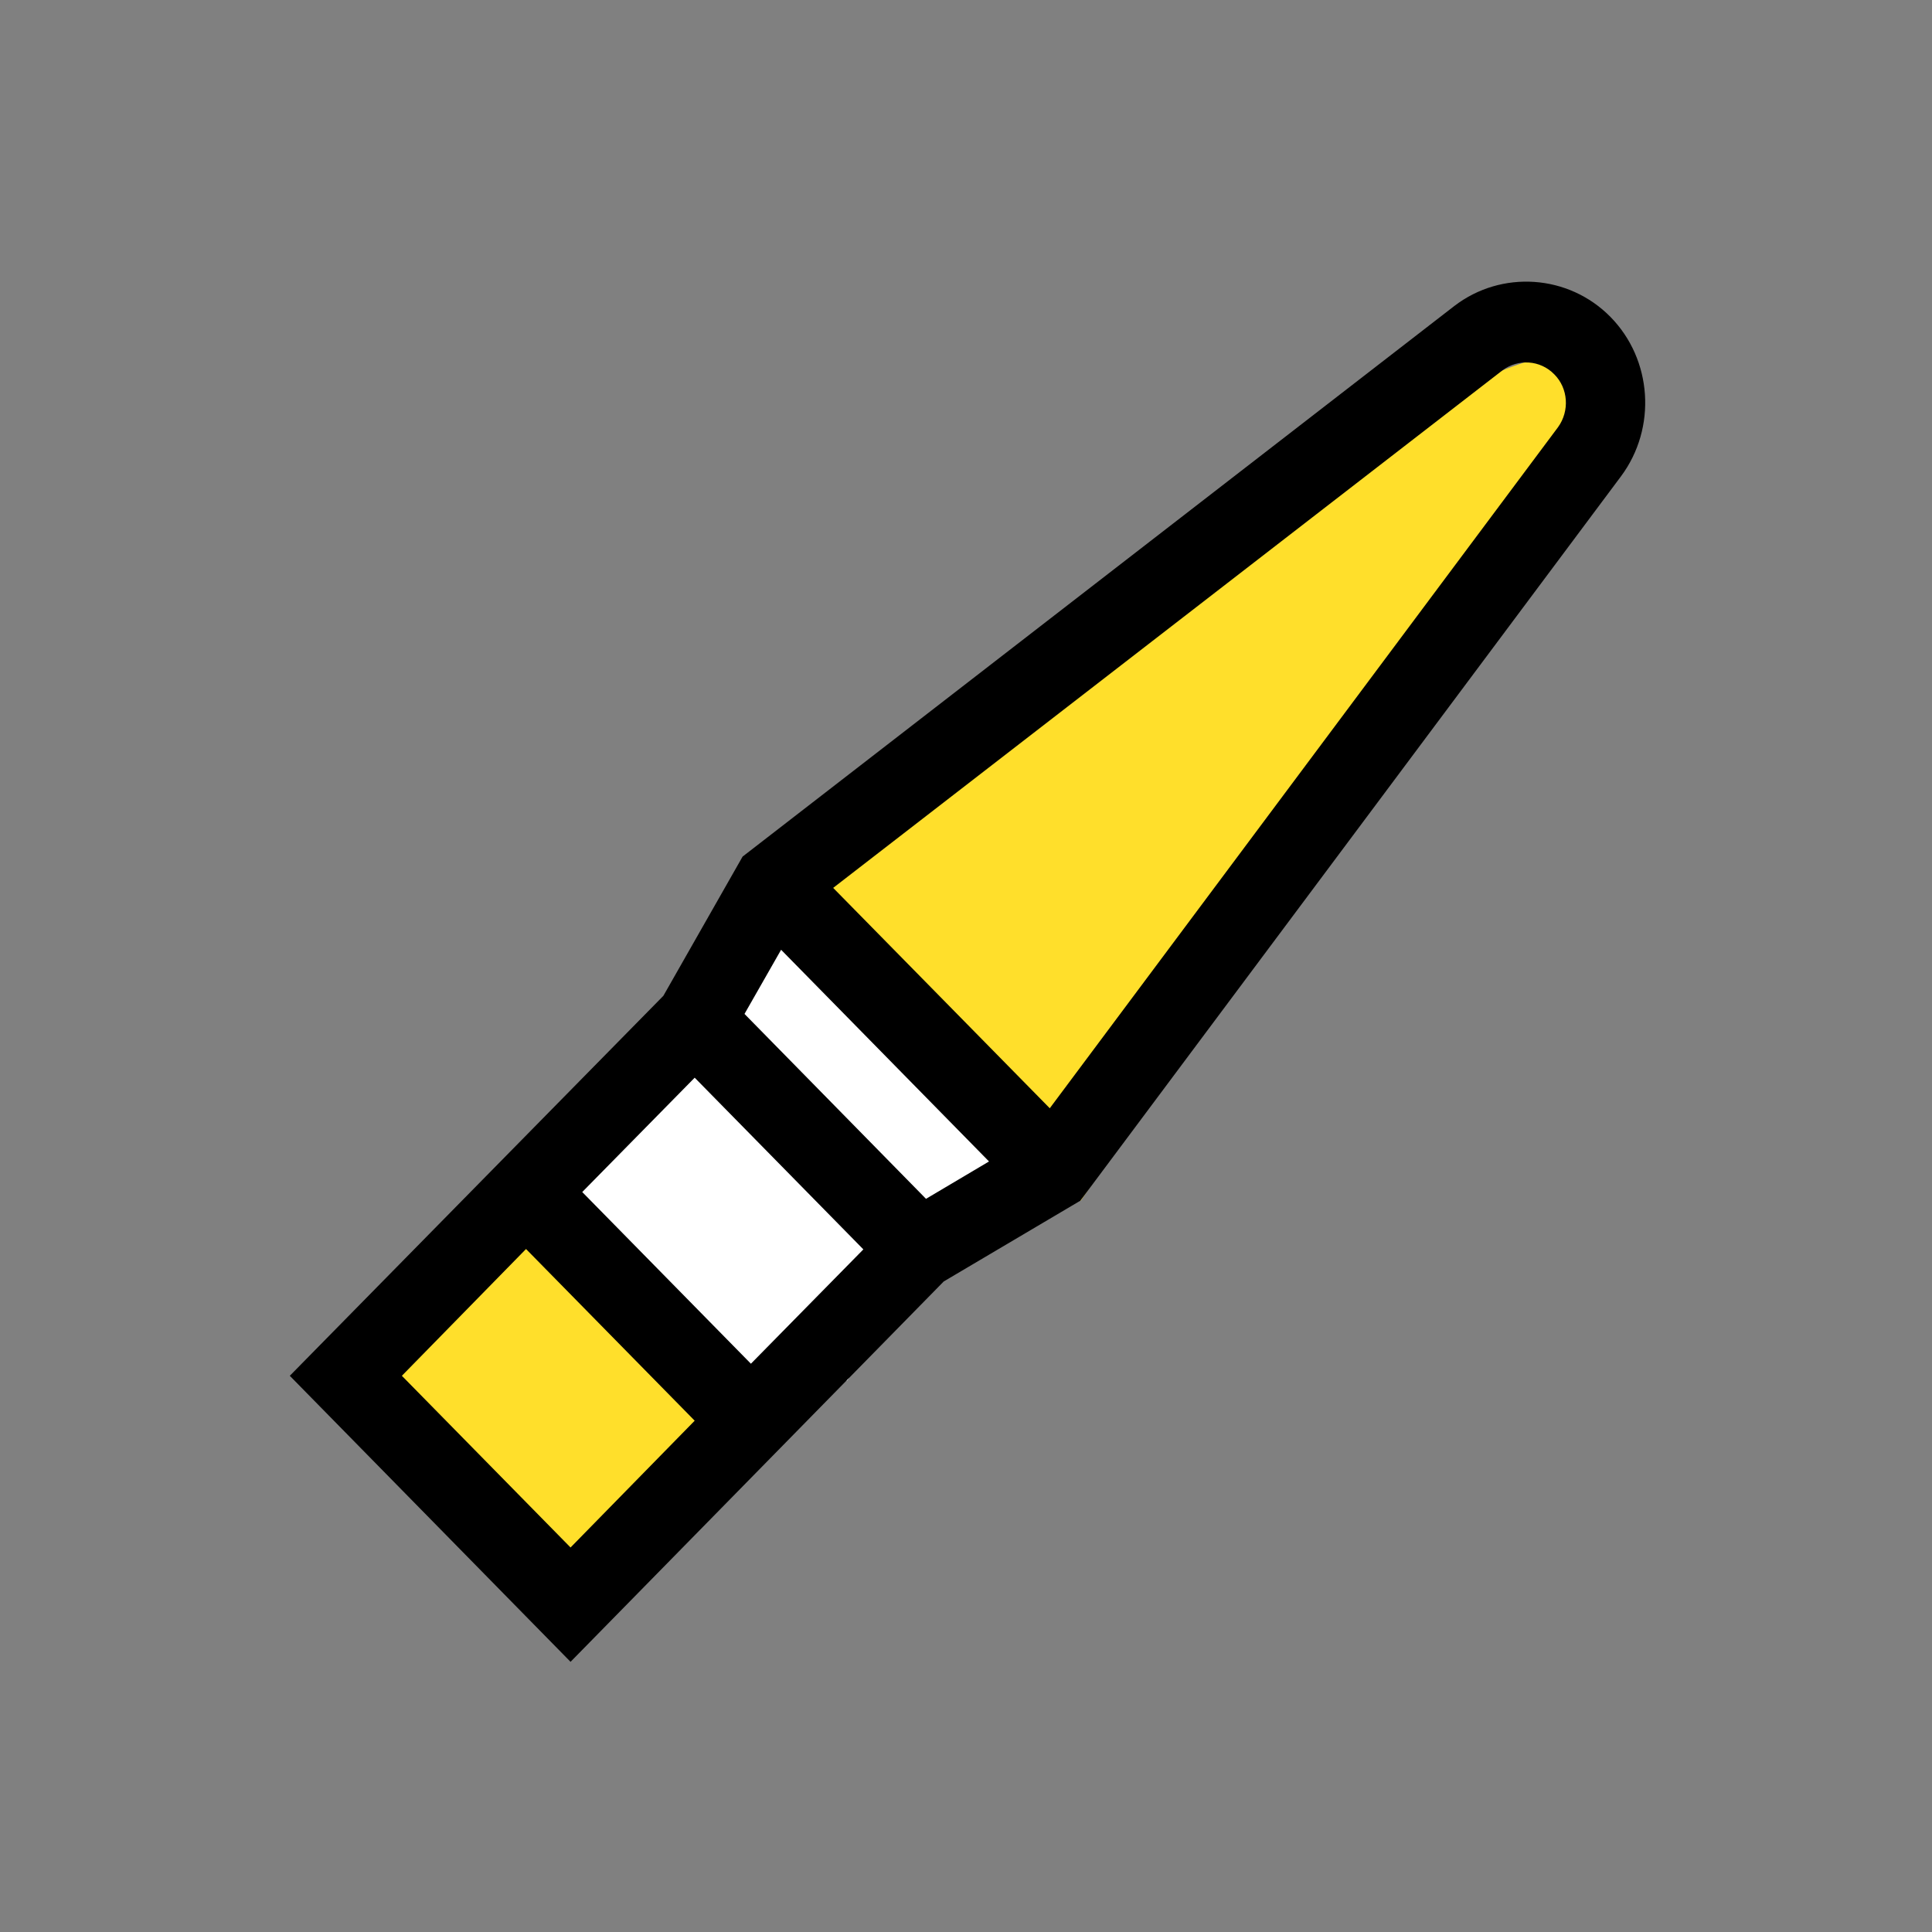 <?xml version="1.0" encoding="utf-8"?>
<!-- Generator: Adobe Illustrator 23.0.3, SVG Export Plug-In . SVG Version: 6.00 Build 0)  -->
<svg version="1.1" id="Capa_1" xmlns="http://www.w3.org/2000/svg" xmlns:xlink="http://www.w3.org/1999/xlink" x="0px" y="0px"
	 viewBox="0 0 512 512" style="enable-background:new 0 0 512 512;" xml:space="preserve">
<rect x="0" y="0" width="512" height="512" fill="#808080" stroke="none"/>
<style type="text/css">
	.st0{fill:#FFDF2B;}
	.st1{fill:#FFFFFF;}
</style>
<g>
	<path class="st0" d="M145.4,318.2c0,0,45.5,51.8,46.2,52.4c0.7,0.6-37.2,55.6-37.2,55.6S90.1,365,86.8,361.4
		C83.5,357.8,145.4,318.2,145.4,318.2z"/>
	<path class="st0" d="M213.4,237.2L371.1,107c0,0,22.4-6.8,27-8.8c4.6-2,25.3-8.6,25.3-8.6l-20.2,57.8L286.4,318.2L213.4,237.2z"/>
	<path class="st1" d="M197.3,240.9l-21.5,43.7l-21.4,20.5c0,0-17,8.3-15.2,8.3c1.8,0,58.2,58.8,58.2,58.8l27.2-6.4l20.1-34.7
		c0,0,35.9-19.4,34-21.5c-1.8-2-69.8-62.3-69.8-62.3L197.3,240.9z"/>
	<g>
		<path d="M426.8,84c-11.1-11.3-28.9-12.5-41.4-2.9L196.8,227l-21,36.9L76.8,364.6l74.4,75.8l98.9-100.8l36.2-21.4l143.3-192
			C439.1,113.4,437.9,95.3,426.8,84L426.8,84z M197.3,268.7l9.7-17l55.1,56.1l-16.7,9.9L197.3,268.7z M184.1,285.6l44.7,45.5
			L199,361.4l-44.7-45.5L184.1,285.6z M151.2,410.1l-44.7-45.5l32.9-33.6l44.7,45.5L151.2,410.1z M412.9,113.2L278.2,293.7
			l-57.4-58.4L398.1,98.2c4.2-3.2,10.1-2.8,13.8,1C415.6,102.9,416,108.9,412.9,113.2L412.9,113.2z"/>
	</g>
</g>
</svg>

